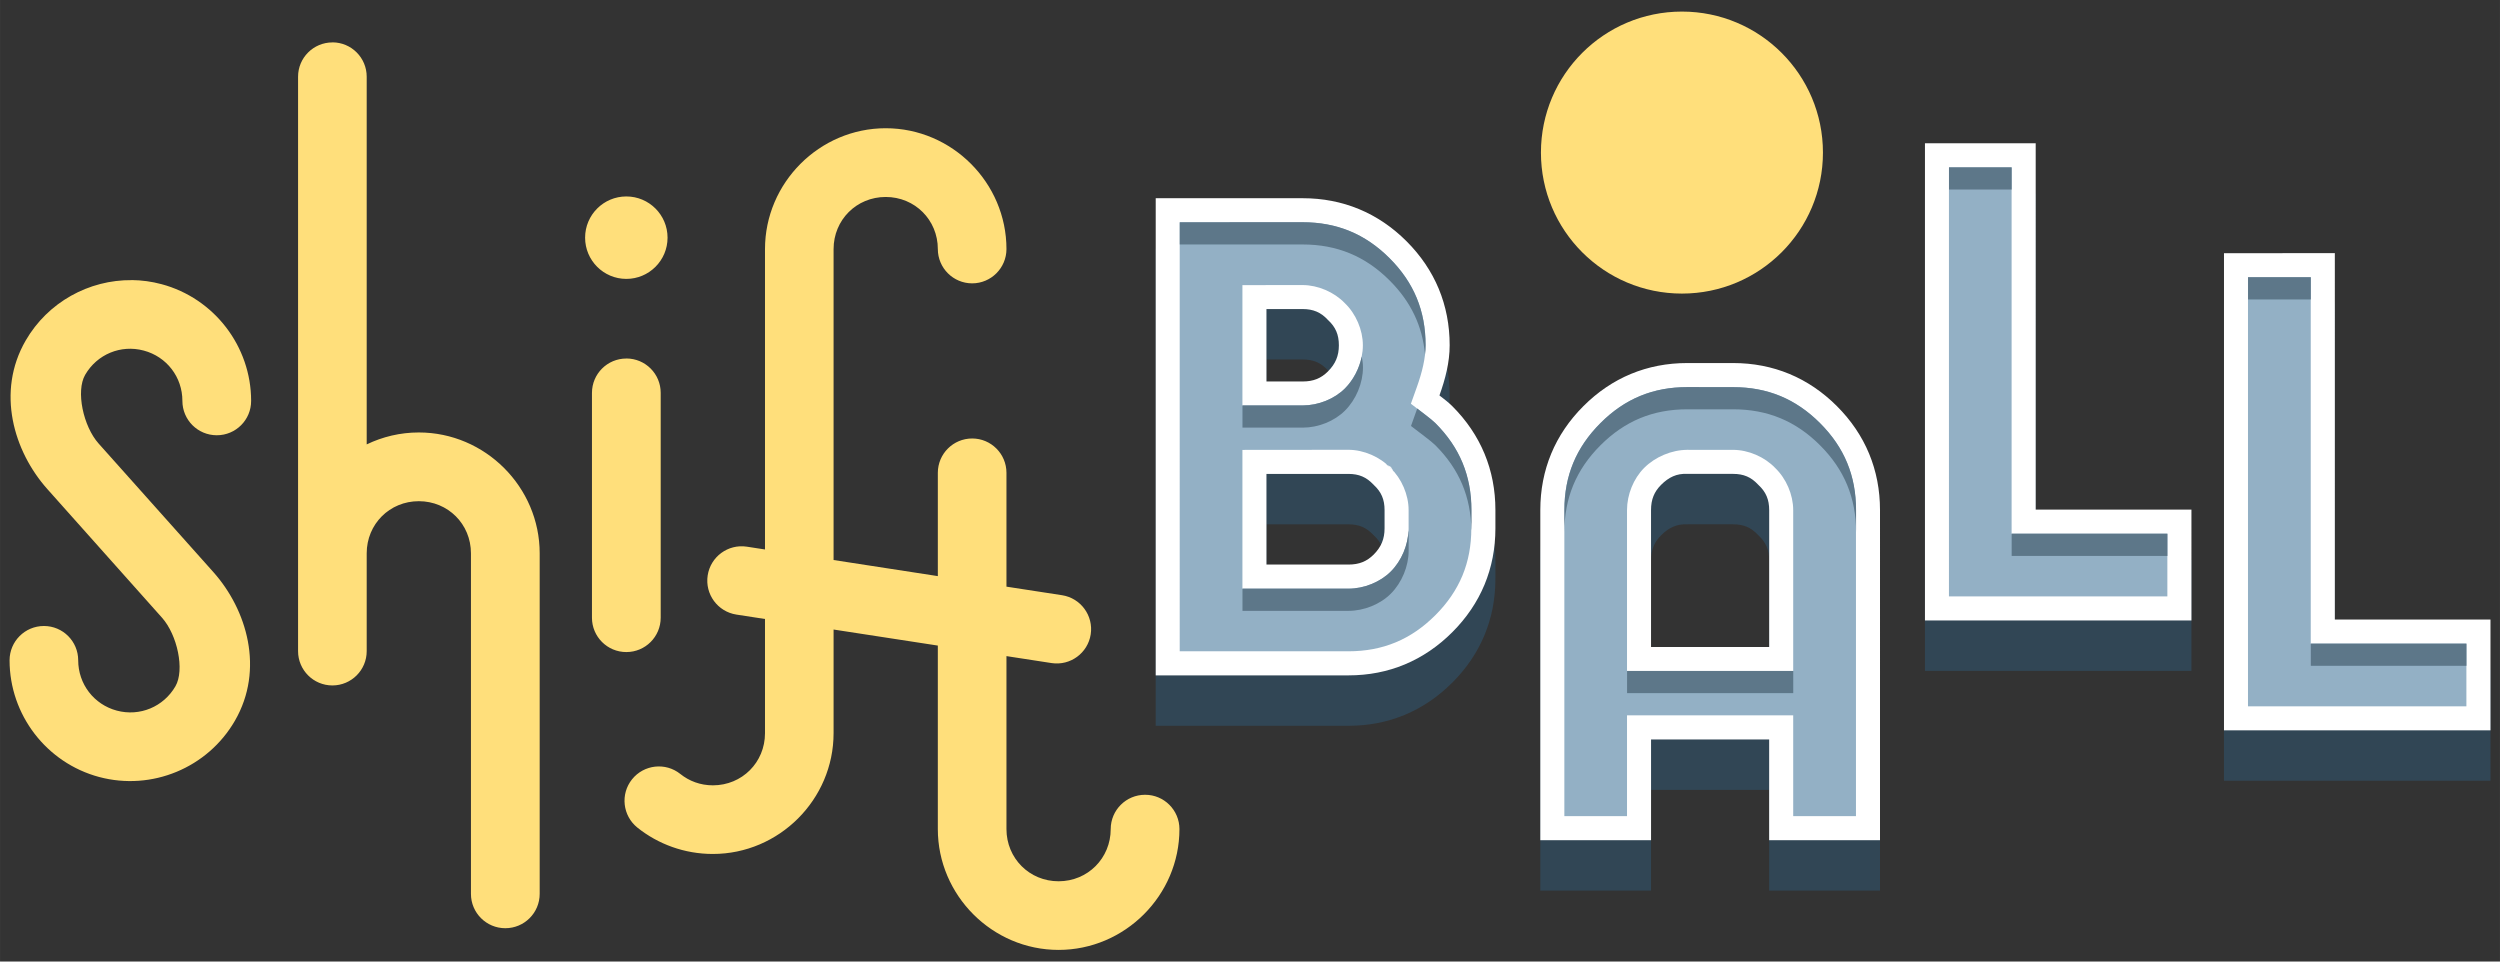 <?xml version="1.0" encoding="UTF-8" standalone="no"?>
<!-- Created with Inkscape (http://www.inkscape.org/) -->

<svg
   width="182"
   height="70"
   viewBox="0 0 48.154 18.521"
   version="1.1"
   id="svg1"
   inkscape:version="1.4 (e7c3feb100, 2024-10-09)"
   sodipodi:docname="logo.svg"
   inkscape:export-filename="logo.png"
   inkscape:export-xdpi="401.24081"
   inkscape:export-ydpi="401.24081"
   xmlns:inkscape="http://www.inkscape.org/namespaces/inkscape"
   xmlns:sodipodi="http://sodipodi.sourceforge.net/DTD/sodipodi-0.dtd"
   xmlns="http://www.w3.org/2000/svg"
   xmlns:svg="http://www.w3.org/2000/svg">
  <rect x="0" y="0" width="48.154" height="18.521" fill="#333333" stroke="none"/>
  <sodipodi:namedview
     id="namedview1"
     pagecolor="#5d7789"
     bordercolor="#666666"
     borderopacity="1.0"
     inkscape:showpageshadow="2"
     inkscape:pageopacity="0.0"
     inkscape:pagecheckerboard="0"
     inkscape:deskcolor="#d1d1d1"
     inkscape:document-units="px"
     inkscape:zoom="3.7645506"
     inkscape:cx="76.370337"
     inkscape:cy="28.423047"
     inkscape:window-width="1920"
     inkscape:window-height="973"
     inkscape:window-x="0"
     inkscape:window-y="32"
     inkscape:window-maximized="1"
     inkscape:current-layer="layer1"
     showgrid="false">
    <inkscape:grid
       id="grid1"
       units="px"
       originx="0"
       originy="0"
       spacingx="0.265"
       spacingy="0.265"
       empcolor="#0099e5"
       empopacity="0.302"
       color="#0099e5"
       opacity="0.149"
       empspacing="5"
       enabled="true"
       visible="false" />
  </sodipodi:namedview>
  <defs
     id="defs1" />
  <g
     inkscape:label="Layer 1"
     inkscape:groupmode="layer"
     id="layer1">
    <path
       id="path87"
       style="font-size:10.583px;line-height:1.25;font-family:'chol game font';-inkscape-font-specification:'chol game font';fill:#314655;fill-opacity:1;stroke:none;stroke-width:0.265"
       d="m 22.261,4.789 v 9.191 h 3.713 c 0.773,0 1.452,-0.284 2,-0.832 0.548,-0.548 0.83,-1.227 0.83,-2 v -0.353 c 0,-0.773 -0.282,-1.452 -0.83,-2 -0.074,-0.074 -0.161,-0.14 -0.248,-0.207 0.114,-0.317 0.197,-0.638 0.197,-0.967 0,-0.773 -0.282,-1.454 -0.83,-2.002 -0.548,-0.548 -1.229,-0.83 -2.002,-0.83 z m 10.238,3.175 c -0.773,0 -1.452,0.282 -2,0.83 -0.548,0.548 -0.83,1.229 -0.83,2.002 v 6.359 h 2.133 v -1.941 h 2.275 v 1.941 h 2.135 v -6.359 c 0,-0.773 -0.282,-1.454 -0.83,-2.002 -0.548,-0.548 -1.227,-0.83 -2,-0.83 z m 4.579,-4.233 v 9.191 h 5.133 v -2.135 h -3 V 3.73 Z m 5.76,2.117 v 9.191 h 5.133 v -2.135 h -2.998 V 5.847 Z m -18.444,1.076 h 0.697 c 0.203,0 0.35,0.062 0.483,0.205 l 0.004,0.006 0.006,0.004 c 0.143,0.133 0.205,0.28 0.205,0.483 0,0.203 -0.065,0.358 -0.211,0.504 -0.132,0.132 -0.28,0.193 -0.486,0.193 h -0.698 z m 8.105,3.175 h 5.2e-4 0.883 c 0.203,0 0.347,0.062 0.48,0.205 l 0.006,0.006 0.004,0.004 c 0.143,0.133 0.205,0.28 0.205,0.483 v 2.637 h -2.276 v -2.637 c 0,-0.206 0.062,-0.354 0.194,-0.486 0.146,-0.146 0.301,-0.222 0.503,-0.211 z m -8.105,5.17e-4 h 1.58 c 0.203,0 0.347,0.063 0.48,0.205 l 0.006,0.004 0.004,0.006 c 0.143,0.133 0.205,0.278 0.205,0.481 v 0.353 c 0,0.203 -0.064,0.358 -0.209,0.504 -0.132,0.132 -0.28,0.193 -0.486,0.193 h -1.58 z"
       sodipodi:nodetypes="ccssssscssscsssccccccsssscccccccccccccccscccsssccccscccsccsssccscccsssscc" />
    <path
       id="path88"
       style="font-size:10.583px;line-height:1.25;font-family:'chol game font';-inkscape-font-specification:'chol game font';fill:#ffffff;fill-opacity:1;stroke:none;stroke-width:0.265"
       d="m 22.261,3.818 v 9.191 h 3.713 c 0.773,0 1.452,-0.284 2,-0.832 0.548,-0.548 0.83,-1.227 0.83,-2 V 9.824 c 0,-0.773 -0.282,-1.452 -0.83,-2 -0.074,-0.074 -0.161,-0.14 -0.248,-0.207 0.114,-0.317 0.197,-0.638 0.197,-0.967 0,-0.773 -0.282,-1.454 -0.83,-2.002 -0.548,-0.548 -1.229,-0.83 -2.002,-0.83 z m 10.238,3.175 c -0.773,0 -1.452,0.282 -2,0.83 -0.548,0.548 -0.83,1.229 -0.83,2.002 v 6.359 h 2.133 v -1.941 h 2.275 v 1.941 h 2.135 V 9.825 c 0,-0.773 -0.282,-1.454 -0.83,-2.002 -0.548,-0.548 -1.227,-0.83 -2,-0.83 z m 4.579,-4.233 v 9.191 h 5.133 V 9.816 h -3 V 2.76 Z m 5.76,2.117 v 9.191 h 5.133 v -2.135 h -2.998 V 4.876 Z m -18.444,1.076 h 0.697 c 0.203,0 0.35,0.062 0.483,0.205 l 0.004,0.006 0.006,0.004 c 0.143,0.133 0.205,0.28 0.205,0.483 0,0.203 -0.065,0.358 -0.211,0.504 -0.132,0.132 -0.28,0.193 -0.486,0.193 h -0.698 z m 8.105,3.175 h 5.2e-4 0.883 c 0.203,0 0.347,0.062 0.48,0.205 l 0.006,0.006 0.004,0.004 c 0.143,0.133 0.205,0.28 0.205,0.483 v 2.637 h -2.276 V 9.825 c 0,-0.206 0.062,-0.354 0.194,-0.486 0.146,-0.146 0.301,-0.222 0.503,-0.211 z m -8.105,5.17e-4 h 1.58 c 0.203,0 0.347,0.063 0.48,0.205 l 0.006,0.004 0.004,0.006 c 0.143,0.133 0.205,0.278 0.205,0.481 v 0.353 c 0,0.203 -0.064,0.358 -0.209,0.504 -0.132,0.132 -0.28,0.193 -0.486,0.193 h -1.58 z"
       sodipodi:nodetypes="ccssssscssscsssccccccsssscccccccccccccccscccsssccccscccsccsssccscccsssscc" />
    <path
       style="-inkscape-font-specification:'chol game font';fill:#93b0c5;fill-opacity:1"
       d="m 22.723,4.282 h 2.367 c 0.66,0 1.207,0.225 1.676,0.693 0.469,0.469 0.693,1.014 0.693,1.674 0,0.25 -0.066,0.521 -0.17,0.812 l -0.113,0.316 0.268,0.205 c 0.089,0.068 0.16,0.125 0.203,0.168 0.469,0.469 0.693,1.013 0.693,1.674 v 0.354 c 0,0.66 -0.224,1.203 -0.693,1.672 -0.47,0.47 -1.014,0.695 -1.674,0.695 h -3.25 z m 9.776,3.175 h 0.883 c 0.66,0 1.205,0.224 1.674,0.693 0.469,0.469 0.693,1.013 0.693,1.674 v 5.896 h -1.209 v -1.941 h -3.201 v 1.941 h -1.207 V 9.824 c 0,-0.66 0.227,-1.205 0.695,-1.674 0.469,-0.469 1.012,-0.693 1.672,-0.693 z m 5.041,-4.233 h 1.207 v 7.057 h 3 v 1.207 h -4.207 z m 5.76,2.117 h 1.209 v 7.057 h 2.998 v 1.207 h -4.207 z m -10.801,3.324 c -0.301,0.001 -0.617,0.135 -0.83,0.348 -0.204,0.204 -0.33,0.514 -0.33,0.812 v 3.1 h 3.201 V 9.824 c 0,-0.295 -0.135,-0.607 -0.348,-0.811 -0.202,-0.212 -0.516,-0.348 -0.811,-0.348 h -0.857 l -0.014,-0.002 z m -8.568,-3.173 v 2.318 h 1.162 c 0.298,0 0.608,-0.124 0.812,-0.328 0.213,-0.213 0.346,-0.53 0.346,-0.832 0,-0.295 -0.135,-0.607 -0.348,-0.811 -0.204,-0.213 -0.519,-0.348 -0.812,-0.348 z m 0,3.174 v 2.674 h 2.043 c 0.298,0 0.61,-0.126 0.814,-0.33 0.214,-0.214 0.344,-0.531 0.344,-0.83 V 9.825 c 0,-0.295 -0.136,-0.609 -0.348,-0.811 -0.201,-0.212 -0.515,-0.35 -0.811,-0.35 z m 2.762,0.271 0.09,0.074 c -0.001,-0.001 -4.7e-4,-0.004 -0.002,-0.006 l 0.01,0.012 c 5.8e-4,6.18e-4 0.001,0.001 0.002,0.002 l 0.06,0.074 -0.062,-0.098 z"
       id="path89"
       sodipodi:nodetypes="cssssccsssssccssssccccccsssccccccccccccccsssccscsccsccssscscccsssscsccccccccc" />
    <path
       id="path91"
       style="-inkscape-font-specification:'chol game font';fill:#5d7789;fill-opacity:1"
       d="m 22.724,4.281 v 0.428 h 2.367 c 0.66,0 1.207,0.225 1.675,0.693 0.409,0.409 0.632,0.875 0.682,1.425 0.007,-0.061 0.011,-0.121 0.011,-0.18 0,-0.66 -0.225,-1.205 -0.694,-1.674 -0.469,-0.469 -1.015,-0.693 -1.675,-0.693 z m 9.776,3.175 c -0.66,0 -1.203,0.224 -1.672,0.693 -0.469,0.469 -0.695,1.013 -0.695,1.674 v 0.428 c 0,-0.66 0.226,-1.205 0.695,-1.674 0.469,-0.469 1.012,-0.693 1.672,-0.693 h 0.883 c 0.66,0 1.205,0.224 1.674,0.693 0.469,0.469 0.694,1.013 0.694,1.674 V 9.824 c 0,-0.66 -0.225,-1.205 -0.694,-1.674 -0.469,-0.469 -1.013,-0.693 -1.674,-0.693 z m 5.041,-4.233 v 0.428 h 1.207 v -0.428 z m 5.76,2.117 v 0.428 h 1.209 v -0.428 z m -17.072,1.528 c -0.046,0.229 -0.161,0.451 -0.322,0.613 -0.204,0.204 -0.515,0.328 -0.813,0.328 h -1.162 v 0.428 h 1.162 c 0.298,0 0.609,-0.124 0.813,-0.328 0.213,-0.213 0.346,-0.53 0.346,-0.832 0,-0.069 -0.009,-0.14 -0.023,-0.209 z m 1.069,1.001 c -0.002,0.007 -0.004,0.013 -0.007,0.02 l -0.113,0.316 0.268,0.205 c 0.089,0.068 0.16,0.125 0.203,0.168 0.46,0.46 0.683,0.993 0.692,1.637 1.7e-4,-0.013 0.002,-0.025 0.002,-0.037 V 9.825 c 0,-0.66 -0.225,-1.205 -0.694,-1.674 -0.043,-0.043 -0.114,-0.1 -0.203,-0.168 z m 4.042,5.054 v 0.428 h 3.201 v -0.428 z m -4.211,-2.706 c -0.011,0.288 -0.134,0.586 -0.34,0.791 -0.204,0.204 -0.517,0.33 -0.814,0.33 h -2.043 v 0.428 h 2.043 c 0.298,0 0.61,-0.126 0.814,-0.33 0.214,-0.214 0.344,-0.531 0.344,-0.83 v -0.353 c 0,-0.012 -0.004,-0.024 -0.004,-0.036 z m 11.619,0.063 v 0.428 h 3 v -0.428 z m 5.762,2.117 v 0.428 h 2.998 v -0.428 z"
       sodipodi:nodetypes="ccsscssscssscsssscsssscccccccccccssccssscccccscssscccccccccsccssssccccccccccccc" />
    <path
       id="path93"
       style="fill:#ffdf7b;fill-opacity:1;stroke-linecap:round;stroke-linejoin:round;stroke-dashoffset:7.8"
       d="m 6.403,0.817 c -0.366,-2.89e-4 -0.663,0.297 -0.662,0.662 v 9.179 1.883 c -2.9e-4,0.366 0.296,0.662 0.662,0.662 0.365,-5.73e-4 0.661,-0.297 0.66,-0.662 v -1.883 c 0,-0.562 0.441,-1.004 1.004,-1.004 0.562,0 1.004,0.441 1.004,1.004 v 6.559 c -2.9e-4,0.366 0.296,0.662 0.662,0.662 0.366,2.83e-4 0.662,-0.296 0.662,-0.662 v -6.559 c 0,-1.277 -1.051,-2.328 -2.328,-2.328 -0.359,5e-6 -0.699,0.083 -1.004,0.23 v -7.082 c 5.7e-4,-0.365 -0.295,-0.662 -0.66,-0.662 z m 10.658,1.653 c -1.277,-5e-6 -2.326,1.051 -2.326,2.328 v 5.786 l -0.35,-0.054 c -0.361,-0.055 -0.699,0.193 -0.754,0.554 -0.055,0.361 0.192,0.698 0.553,0.754 l 0.551,0.085 v 2.2 c 0,0.562 -0.442,1.004 -1.004,1.004 -0.24,-10e-7 -0.455,-0.081 -0.627,-0.219 -0.285,-0.228 -0.701,-0.182 -0.93,0.103 -0.228,0.285 -0.182,0.701 0.103,0.93 0.397,0.318 0.907,0.508 1.453,0.508 1.277,5e-6 2.326,-1.049 2.326,-2.326 v -1.997 l 2.008,0.309 v 3.534 c 0,1.277 1.049,2.328 2.326,2.328 1.277,-7e-6 2.328,-1.051 2.328,-2.328 -5.7e-4,-0.365 -0.297,-0.661 -0.662,-0.66 -0.365,-2.88e-4 -0.661,0.295 -0.662,0.66 0,0.562 -0.442,1.006 -1.004,1.006 -0.562,2e-6 -1.004,-0.443 -1.004,-1.006 v -3.331 l 0.869,0.134 c 0.361,0.055 0.698,-0.192 0.754,-0.553 0.055,-0.361 -0.192,-0.698 -0.552,-0.754 l -1.071,-0.165 V 9.106 c -5.7e-4,-0.364 -0.296,-0.66 -0.66,-0.66 -0.365,-2.88e-4 -0.661,0.295 -0.662,0.66 v 1.991 l -2.008,-0.31 V 4.798 c 0,-0.562 0.442,-1.004 1.004,-1.004 0.562,3e-6 1.004,0.442 1.004,1.004 8.6e-4,0.365 0.297,0.66 0.662,0.66 0.364,-8.51e-4 0.659,-0.296 0.66,-0.66 0,-1.277 -1.049,-2.328 -2.326,-2.328 z m -4.997,1.314 c -0.438,-1e-6 -0.794,0.355 -0.794,0.794 0,0.438 0.355,0.794 0.794,0.794 0.438,1e-6 0.794,-0.355 0.794,-0.794 0,-0.438 -0.355,-0.794 -0.794,-0.794 z m -9.524,1.612 c -0.826,-0.009 -1.619,0.425 -2.046,1.164 -0.572,0.99 -0.229,2.136 0.418,2.861 0.737,0.826 1.472,1.652 2.209,2.478 0.294,0.33 0.44,1.005 0.258,1.32 -0.229,0.396 -0.687,0.587 -1.129,0.469 -0.442,-0.118 -0.744,-0.513 -0.744,-0.97 -5.7e-4,-0.365 -0.296,-0.66 -0.66,-0.66 -0.365,-2.83e-4 -0.661,0.295 -0.662,0.66 0,1.05 0.71,1.976 1.724,2.248 1.014,0.272 2.092,-0.174 2.617,-1.084 0.572,-0.99 0.231,-2.138 -0.416,-2.863 -0.737,-0.826 -1.474,-1.651 -2.211,-2.477 -0.294,-0.33 -0.44,-1.007 -0.258,-1.322 0.229,-0.396 0.687,-0.586 1.129,-0.467 0.442,0.118 0.744,0.511 0.744,0.969 -2.9e-4,0.366 0.296,0.662 0.662,0.662 0.366,5.71e-4 0.663,-0.296 0.662,-0.662 0,-1.05 -0.711,-1.976 -1.725,-2.248 -0.19,-0.051 -0.382,-0.077 -0.573,-0.079 z m 9.524,1.51 c -0.366,-2.83e-4 -0.662,0.296 -0.662,0.662 v 4.33 c -2.9e-4,0.366 0.296,0.662 0.662,0.662 0.366,2.89e-4 0.662,-0.296 0.662,-0.662 V 7.567 c 2.9e-4,-0.366 -0.296,-0.662 -0.662,-0.662 z"
       sodipodi:nodetypes="ccccccssscccsscccsscccccsssscssccsscccssccccccccccsscccssssssscsssscccsssssscccssccccccccc" />
    <circle
       style="fill:#ffdf7b;fill-opacity:1;stroke-width:0.649;stroke-linecap:round;stroke-linejoin:round;stroke-dashoffset:7.8"
       id="circle22"
       cx="32.397"
       cy="2.939"
       r="2.716" />
  </g>
</svg>
